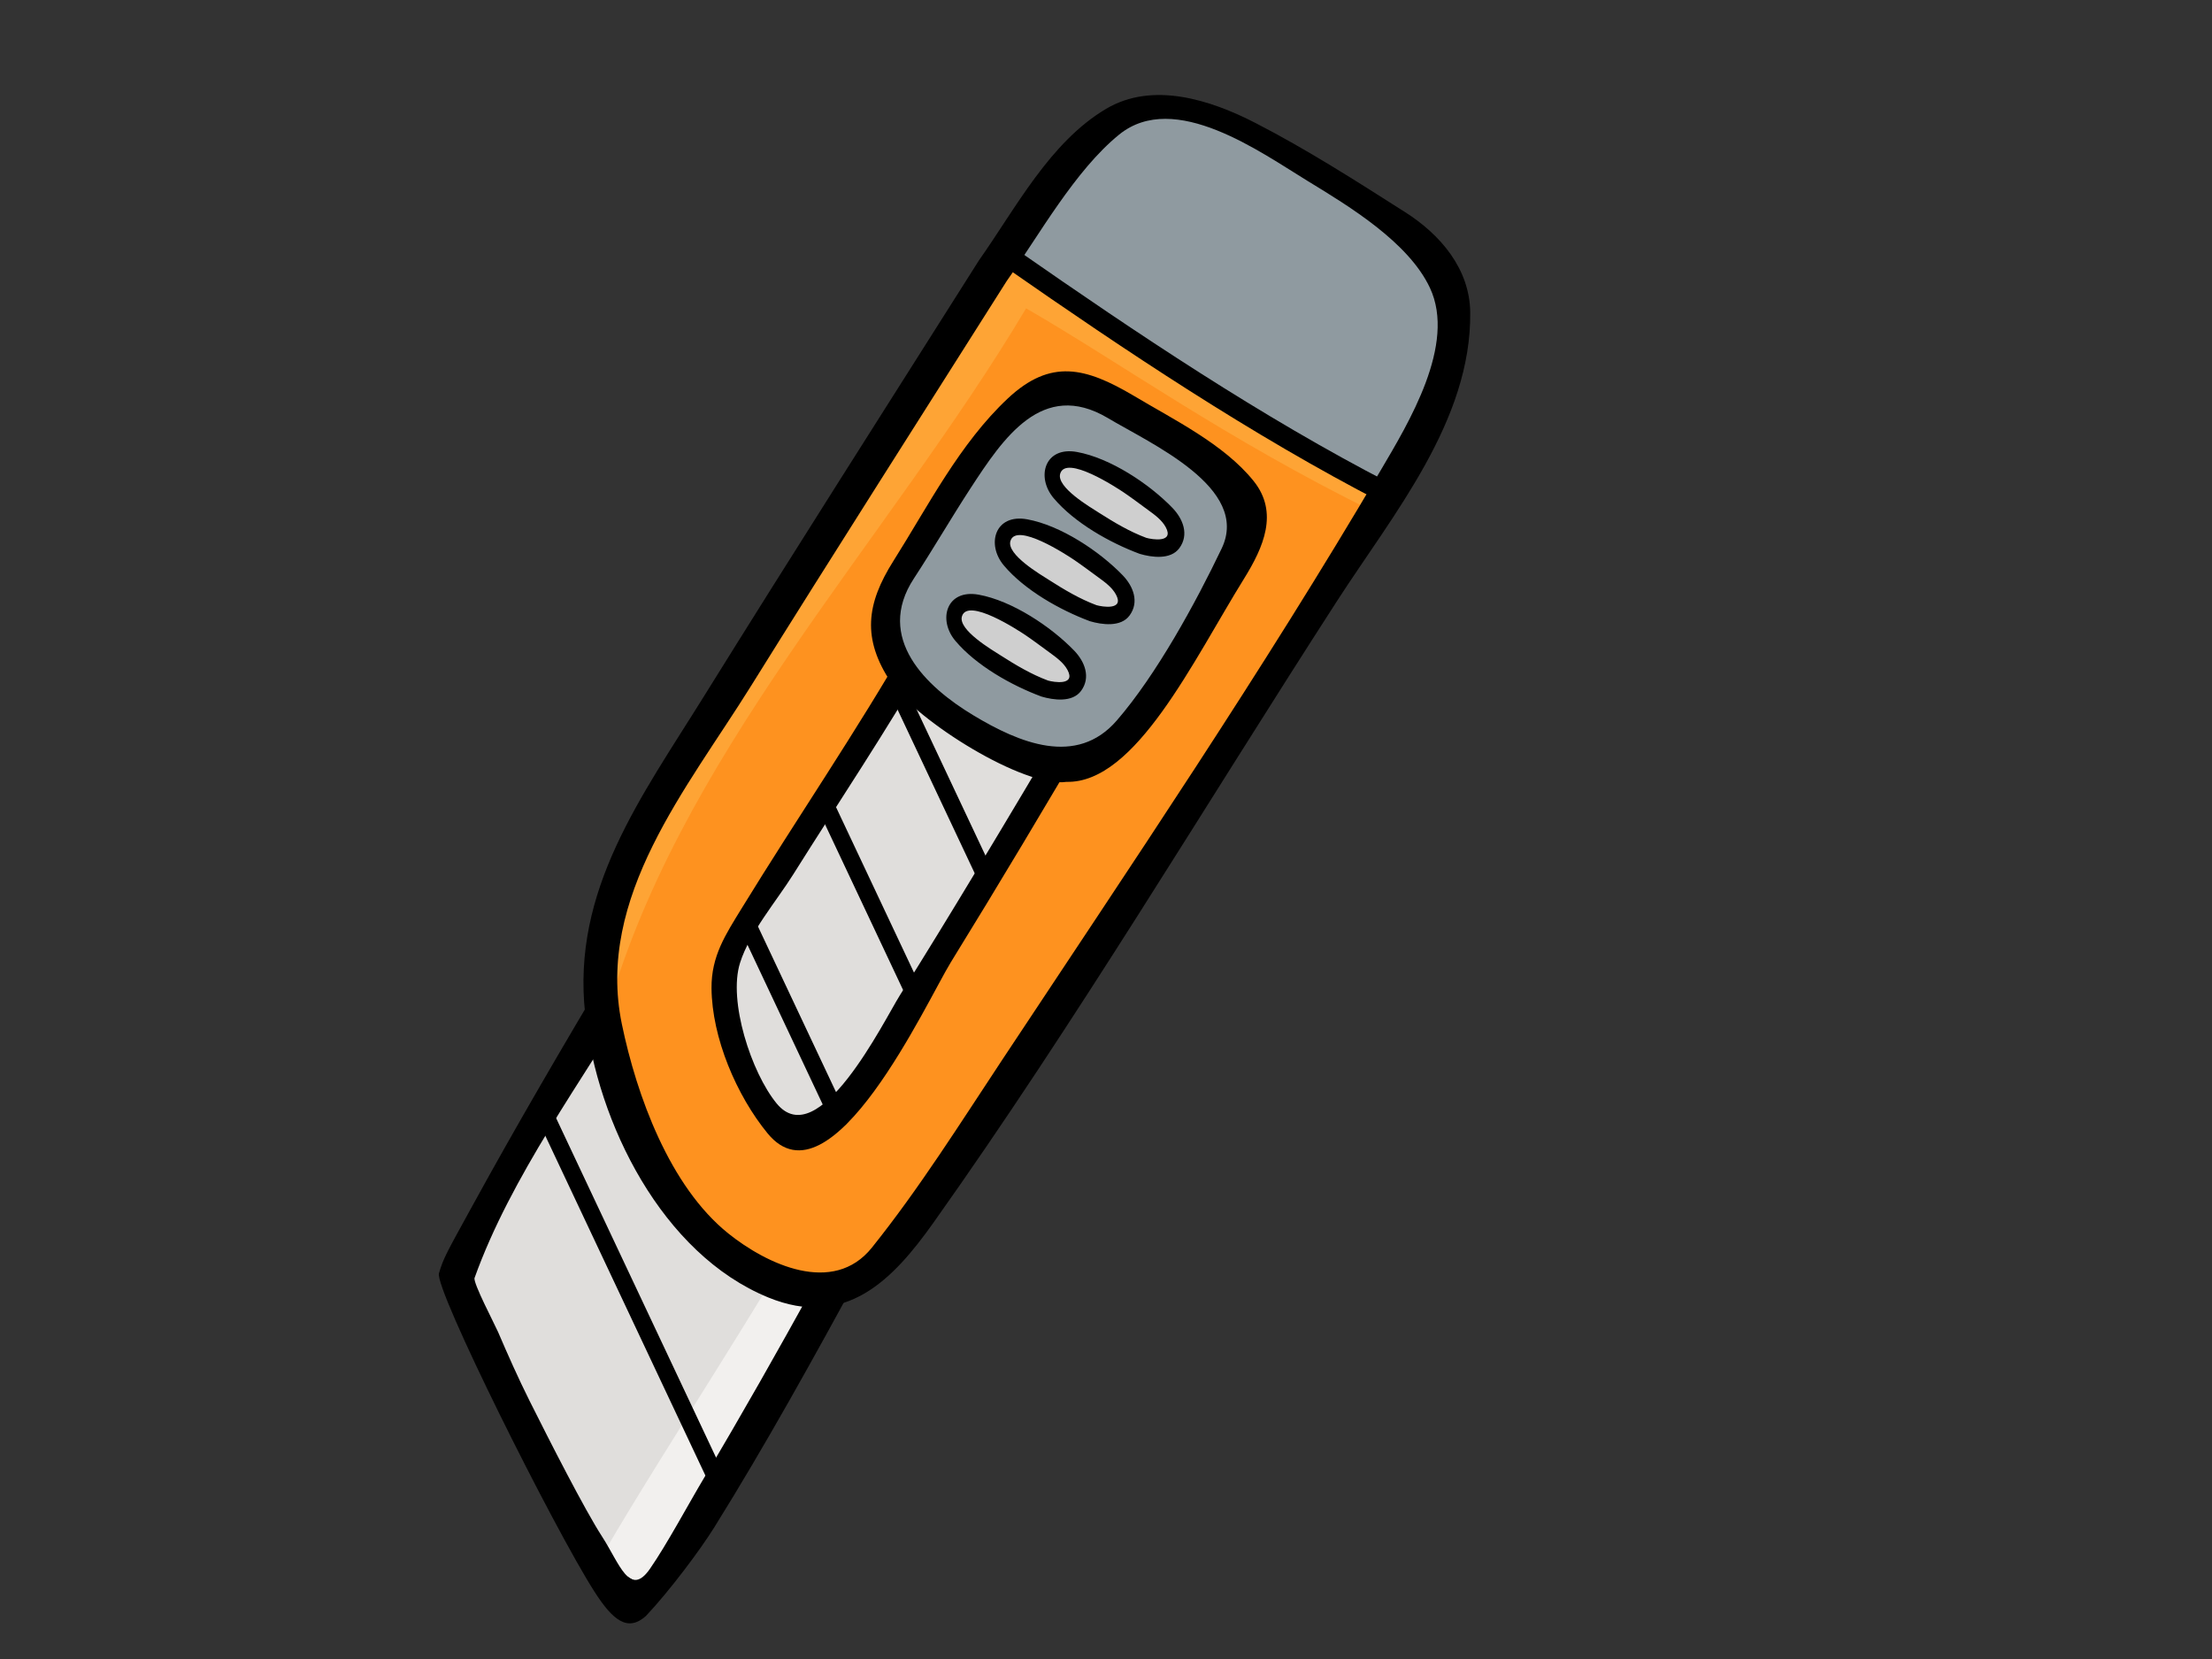 <?xml version="1.0" encoding="utf-8"?>
<!-- Generator: Adobe Illustrator 17.0.0, SVG Export Plug-In . SVG Version: 6.00 Build 0)  -->
<!DOCTYPE svg PUBLIC "-//W3C//DTD SVG 1.1//EN" "http://www.w3.org/Graphics/SVG/1.1/DTD/svg11.dtd">
<svg version="1.1" id="Layer_1" xmlns="http://www.w3.org/2000/svg" xmlns:xlink="http://www.w3.org/1999/xlink" x="0px" y="0px"
	 width="800px" height="600px" viewBox="0 0 800 600" enable-background="new 0 0 800 600" xml:space="preserve">
<rect x="0" y="0" width="800" height="600" fill="#333333" stroke="none"/>
<g>
	<g>
		<path fill="#E0DEDC" d="M225.716,353.333c0,0-56.023,94.139-60.29,107.628c16.017,46.92,58.403,126.697,73.263,109.263
			c14.858-17.434,66.853-112.765,66.853-112.765L225.716,353.333z"/>
		<path fill="#F2F0EE" d="M218.203,561.899c8.432,9.676,15.819,13.804,20.486,8.325c14.858-17.434,66.853-112.765,66.853-112.765
			l-8.7-24.94C273.984,473.724,241.486,522.018,218.203,561.899z"/>
		<g>
			<path fill="none" d="M225.716,353.333c0,0-56.023,94.139-60.29,107.628c16.017,46.92,58.403,126.697,73.263,109.263
				c14.858-17.434,66.853-112.765,66.853-112.765L225.716,353.333z"/>
			<path d="M220.715,349.564c-17.009,28.614-33.856,57.332-49.855,86.523c-9.274,16.898-10.451,18.77-12.107,24.415
				c-1.656,5.661,41.49,92.031,56.123,114.955c6.781,10.647,12.146,14.864,18.742,8.977c8.754-9.303,19.768-24.105,24.726-32.072
				c18.783-30.138,35.978-61.356,52.991-92.527c1.043-1.91,0.379-4.605-0.866-6.236c-26.607-34.705-53.22-69.417-79.825-104.13
				c-4.91-6.401-14.771,1.318-9.851,7.729c23.054,30.067,46.11,60.151,69.17,90.235c3.419,4.45,6.836,8.907,10.251,13.373
				c1.05,1.367,0.944-8.278-1.301-4.178c-1.559,2.835-3.122,5.677-4.683,8.519c-12.85,23.266-25.922,46.431-39.549,69.27
				c-5.442,9.101-13.569,24.268-19.628,32.981c-7.323,10.538-10.992-1.934-17.292-11.656c-6.302-9.73-18.843-34.332-26.236-49.11
				c-4.094-8.193-7.807-16.549-11.416-24.951c-1.157-2.687-9.101-17.76-8.478-19.5c13.163-36.747,39.176-71.599,59.085-105.073
				C234.791,350.24,224.849,342.618,220.715,349.564z"/>
		</g>
	</g>
	<g>
		<path fill="#FE921F" d="M359.072,97.91c-47.829,75.651-97.379,153.123-126.872,202.505
			c-22.736,38.069-19.686,74.145,6.261,123.596c21.546,41.065,62.834,53.358,80.873,32.181
			c18.042-21.169,103.827-153.137,154.467-235.138c7.286-11.804,17.564-26.235,27.042-41.467L361.695,94.198
			C360.033,96.547,359.072,97.91,359.072,97.91z"/>
		<path fill="#FEA435" d="M361.695,94.198c-1.662,2.349-2.623,3.712-2.623,3.712c-47.829,75.651-97.379,153.123-126.872,202.505
			c-13.625,22.812-17.921,44.928-13.648,69.617c25.537-95.865,101.978-173.504,152.547-258.517
			c33.8,19.467,71.918,47.068,126.155,73.75c1.204-1.877,2.404-3.772,3.59-5.679L361.695,94.198z"/>
		<path fill="#8F9AA0" d="M504.474,81.766c-19.808-11.363-60.326-41.422-84.172-41.143c-13.988,0.165-24.544,6.048-35.763,21.606
			c-10.074,13.961-18.707,26.122-22.845,31.969l139.149,85.389C523.296,143.51,541.283,102.884,504.474,81.766z"/>
		<path fill="#8F9AA0" d="M411.7,54.456c20.587-10.272,80.32,29.451,113.872,61.688c-0.078-13.65-5.925-25.673-21.097-34.378
			c-19.808-11.363-60.326-41.422-84.172-41.143c-13.988,0.165-24.544,6.048-35.763,21.606
			c-10.074,13.961-18.707,26.122-22.845,31.969l12.336,7.57C387.061,82.369,400.84,60.895,411.7,54.456z"/>
		<g>
			<path fill="none" d="M359.072,97.91c-47.829,75.651-97.379,153.123-126.872,202.505c-22.736,38.069-19.686,74.145,6.261,123.596
				c21.546,41.065,62.834,53.358,80.873,32.181c18.042-21.169,103.827-153.137,154.467-235.138
				c24.546-39.749,83.031-109.257,30.673-139.289c-19.808-11.363-60.326-41.422-84.172-41.143
				c-13.988,0.165-24.544,6.048-35.763,21.606C370.414,81.806,359.072,97.91,359.072,97.91z"/>
			<path d="M508.241,76.766c-17.743-11.289-35.569-22.726-54.29-32.342c-16.048-8.249-36.992-15.104-53.929-5.056
				c-20.352,12.081-32.589,35.829-45.951,54.773c-33.27,52.611-66.775,105.075-99.639,157.944
				c-22.476,36.155-47.703,69.895-42.802,114.536c4.343,39.56,27.832,86.884,66.208,102.617
				c27.896,11.416,44.959-6.205,59.702-26.963c51.791-72.937,97.576-149.898,146.067-224.99
				c20.214-31.299,48.576-65.095,48.118-104.335C531.541,97.14,520.85,84.786,508.241,76.766z M499.295,170.183
				c-42.608,72.504-90.363,142.933-136.79,213.059c-15.161,22.893-29.972,46.508-47.161,67.965
				c-14.033,17.527-38.135,5.979-51.952-5.118c-21.227-17.038-33.14-49.871-38.489-75.705
				c-9.507-45.913,23.732-85.422,46.485-121.935c30.601-49.112,61.762-97.874,92.683-146.775
				c11.802-16.733,24.705-40.021,40.677-52.993c20.057-16.293,51.315,6.494,68.334,16.865c14.965,9.117,36.299,22.062,44.053,38.518
				C526.808,124.599,509.361,153.064,499.295,170.183z"/>
		</g>
	</g>
	<g>
		<path fill="#CFCFCF" d="M365.894,93.616c39.032,27.432,131.164,82.671,135.375,84.646"/>
		<g>
			<path fill="none" d="M365.894,93.616c39.032,27.432,131.164,82.671,135.375,84.646"/>
			<path d="M363.632,96.617c43.371,30.22,89.171,60.844,136.214,85.117c4.308,2.221,7.121-4.745,2.846-6.95
				c-46.458-23.975-91.703-54.321-134.54-84.17C364.19,87.856,359.647,93.835,363.632,96.617L363.632,96.617z"/>
		</g>
	</g>
	<g>
		<path fill="#E0DEDC" d="M332.494,234.3c-13.734,24.262-63.589,99.917-69.184,112.14c-5.597,12.221,7.09,45.95,13.86,55.517
			c14.3,20.183,22.969,5.32,34.881-12.518c27.337-40.89,79.388-129.799,79.388-129.799L332.494,234.3z"/>
		<g>
			<path fill="none" d="M332.494,234.3c-13.734,24.262-63.589,99.917-69.184,112.14c-5.597,12.221,7.09,45.95,13.86,55.517
				c14.3,20.183,22.969,5.32,34.881-12.518c27.337-40.89,79.388-129.799,79.388-129.799L332.494,234.3z"/>
			<path d="M328.741,231.478c-18.945,32.996-40.514,64.474-60.417,96.892c-5.95,9.696-11.085,17.389-10.992,29.032
				c0.149,17.935,9.059,38.809,20.276,52.492c22.963,27.995,57.685-47.947,66.282-61.896c17.454-28.286,34.493-56.85,51.296-85.533
				c1.524-2.605,1.048-5.869-1.969-7.172c-19.647-8.441-39.294-16.885-58.942-25.338c-5.57-2.392-9.125,6.3-3.566,8.698
				c19.649,8.441,39.298,16.887,58.943,25.332c-0.658-2.394-1.31-4.778-1.967-7.172c-11.441,19.529-23.043,38.962-34.732,58.345
				c-9.049,15.019-18.211,29.968-27.512,44.824c-5.871,9.397-29.448,57.53-44.573,39.079c-9.133-11.136-17.593-37.023-13.217-50.834
				c3.487-11.035,13.112-22.239,19.203-31.932c16.525-26.322,33.911-52.214,49.391-79.167
				C339.213,231.953,331.758,226.226,328.741,231.478z"/>
		</g>
	</g>
	<g>
		<g>
			<path fill="#8F9AA0" d="M406.142,148.061c-11.404-6.816-21.667-13.41-33.373-3.165c-19.529,17.098-33.554,45.315-47.98,66.825
				c-9.812,14.642-1.588,29.888,10.542,39.3c14.291,11.095,34.049,24.903,54.115,21.427c17.954-3.108,36.998-36.976,48.301-55.612
				c4.23-6.968,17.451-24.635,14.04-34.089C448.377,173.301,418.254,155.305,406.142,148.061z"/>
			<path fill="#8F9AA0" d="M379.892,157.832c20.435-6.812,46.707,15.551,71.316,34.6c1.144-3.601,1.553-6.981,0.579-9.684
				c-3.409-9.447-33.532-27.444-45.644-34.687c-11.404-6.816-21.667-13.41-33.373-3.165c-19.529,17.098-33.554,45.315-47.98,66.825
				c-5.075,7.574-5.3,15.301-2.681,22.307C330.384,217.752,364.665,161.057,379.892,157.832z"/>
			<g>
				<path fill="none" d="M406.142,148.061c-11.404-6.816-21.667-13.41-33.373-3.165c-19.529,17.098-33.554,45.315-47.98,66.825
					c-9.812,14.642-1.588,29.888,10.542,39.3c14.291,11.095,34.049,24.903,54.115,21.427c17.954-3.108,36.998-36.976,48.301-55.612
					c4.23-6.968,17.451-24.635,14.04-34.089C448.377,173.301,418.254,155.305,406.142,148.061z"/>
				<path d="M453.404,173.985c-10.748-13.39-29.028-22.258-43.496-30.929c-17.222-10.15-29.894-13.499-45.415,1.048
					c-17.428,16.335-28.766,38.811-41.378,58.778c-9.828,15.551-11.406,28.143-0.854,43.95
					c9.241,13.842,48.149,38.254,63.459,35.936c25.013,0.59,45.926-44.041,64.224-73.518
					C456.96,197.944,462.544,185.377,453.404,173.985z M441.84,198.353c-9.497,19.878-23.596,45.647-37.937,62.224
					c-14.561,16.828-35.301,8.109-51.877-1.878c-17.102-10.297-35.625-27.921-21.521-49.455
					c7.057-10.777,13.507-21.938,20.548-32.727c11.726-17.966,25.895-39.308,49.5-25.396
					C416.161,160.471,452.316,176.406,441.84,198.353z"/>
			</g>
		</g>
		<g>
			<path fill="#CFCFCF" d="M377.834,249.019c6.22,2.192,14.545,0.524,11.109-7.97c-1.639-4.052-9.723-9.037-13.144-11.645
				c-5.789-4.415-24.621-17.049-30.397-8.43C339.637,229.6,370.311,246.382,377.834,249.019z"/>
			<g>
				<path fill="none" d="M377.834,249.019c6.22,2.192,14.545,0.524,11.109-7.97c-1.639-4.052-9.723-9.037-13.144-11.645
					c-5.789-4.415-24.621-17.049-30.397-8.43C339.637,229.6,370.311,246.382,377.834,249.019z"/>
				<path d="M376.646,251.915c4.31,1.279,11.175,2.24,14.334-2.042c3.592-4.885,1.359-10.573-2.489-14.568
					c-8.418-8.723-22.495-18.036-34.507-20.224c-11.664-2.138-14.934,9.012-8.453,16.696
					C353.048,240.692,365.799,247.883,376.646,251.915c3.778,1.413,6.166-4.378,2.372-5.789c-6.011-2.237-11.66-5.595-17.04-9.035
					c-3.163-2.025-15.543-9.261-14.083-14.171c2.068-6.96,20.424,5.052,23.15,6.9c2.881,1.965,5.681,4.091,8.504,6.141
					c2.386,1.74,5.071,3.65,6.504,6.294c3.184,5.857-5.09,4.448-7.034,3.871C375.186,244.988,372.773,250.77,376.646,251.915z"/>
			</g>
		</g>
		<g>
			<path fill="#CFCFCF" d="M395.371,221.765c6.224,2.186,14.545,0.518,11.107-7.972c-1.633-4.056-9.719-9.043-13.143-11.649
				c-5.789-4.409-24.619-17.05-30.389-8.43C357.171,202.345,387.848,219.121,395.371,221.765z"/>
			<g>
				<path fill="none" d="M395.371,221.765c6.224,2.186,14.545,0.518,11.107-7.972c-1.633-4.056-9.719-9.043-13.143-11.649
					c-5.789-4.409-24.619-17.05-30.389-8.43C357.171,202.345,387.848,219.121,395.371,221.765z"/>
				<path d="M394.184,224.669c4.308,1.268,11.177,2.231,14.328-2.056c3.598-4.881,1.363-10.581-2.483-14.564
					c-8.422-8.729-22.495-18.04-34.505-20.228c-11.67-2.134-14.937,9.012-8.453,16.702
					C370.583,213.434,383.338,220.617,394.184,224.669c3.78,1.404,6.166-4.388,2.374-5.799c-6.011-2.237-11.655-5.593-17.042-9.041
					c-3.167-2.023-15.545-9.257-14.083-14.167c2.07-6.964,20.422,5.05,23.142,6.9c2.889,1.969,5.688,4.089,8.511,6.143
					c2.388,1.738,5.069,3.652,6.502,6.296c3.186,5.854-5.087,4.446-7.03,3.869C392.724,217.732,390.311,223.514,394.184,224.669z"/>
			</g>
		</g>
		<g>
			<path fill="#CFCFCF" d="M413.375,197.412c6.222,2.186,14.549,0.52,11.105-7.977c-1.635-4.046-9.715-9.039-13.142-11.645
				c-5.787-4.409-24.621-17.046-30.391-8.43C375.178,177.988,405.852,194.768,413.375,197.412z"/>
			<g>
				<path fill="none" d="M413.375,197.412c6.222,2.186,14.549,0.52,11.105-7.977c-1.635-4.046-9.715-9.039-13.142-11.645
					c-5.787-4.409-24.621-17.046-30.391-8.43C375.178,177.988,405.852,194.768,413.375,197.412z"/>
				<path d="M412.191,200.308c4.302,1.277,11.173,2.238,14.33-2.05c3.592-4.885,1.361-10.569-2.489-14.569
					c-8.422-8.719-22.494-18.03-34.505-20.22c-11.666-2.139-14.935,9.004-8.455,16.7
					C388.591,189.077,401.344,196.27,412.191,200.308c3.778,1.406,6.162-4.38,2.37-5.793c-6.011-2.237-11.656-5.593-17.04-9.034
					c-3.168-2.029-15.547-9.259-14.085-14.171c2.072-6.964,20.426,5.05,23.146,6.896c2.883,1.965,5.685,4.089,8.505,6.147
					c2.386,1.73,5.071,3.646,6.511,6.288c3.178,5.857-5.094,4.448-7.038,3.873C410.729,193.379,408.316,199.157,412.191,200.308z"/>
			</g>
		</g>
	</g>
	<g>
		<line fill="none" x1="196.645" y1="402.206" x2="259.757" y2="536.148"/>
		<path d="M193.756,403.417c21.039,44.645,42.079,89.297,63.112,133.942c1.72,3.642,7.5,1.25,5.776-2.415
			c-21.035-44.645-42.07-89.297-63.111-133.95C197.82,397.36,192.033,399.76,193.756,403.417L193.756,403.417z"/>
	</g>
	<g>
		<line fill="none" x1="269.883" y1="333.4" x2="303.468" y2="404.675"/>
		<path d="M266.995,334.604c11.198,23.763,22.392,47.528,33.583,71.275c1.718,3.642,7.5,1.242,5.782-2.415
			c-11.202-23.763-22.393-47.504-33.589-71.277C271.052,328.55,265.275,330.95,266.995,334.604L266.995,334.604z"/>
	</g>
	<g>
		<line fill="none" x1="297.752" y1="289.454" x2="331.333" y2="360.733"/>
		<path d="M294.862,290.666c11.2,23.757,22.394,47.52,33.588,71.277c1.714,3.642,7.498,1.243,5.774-2.411
			c-11.196-23.759-22.389-47.518-33.585-71.279C298.921,284.616,293.147,287.006,294.862,290.666L294.862,290.666z"/>
	</g>
	<g>
		<line fill="none" x1="325.097" y1="250.312" x2="356.589" y2="317.139"/>
		<path d="M322.21,251.519c10.497,22.272,20.994,44.552,31.49,66.827c1.714,3.646,7.498,1.244,5.778-2.409
			c-10.497-22.274-20.996-44.553-31.49-66.829C326.268,245.466,320.488,247.865,322.21,251.519L322.21,251.519z"/>
	</g>
</g>
</svg>
